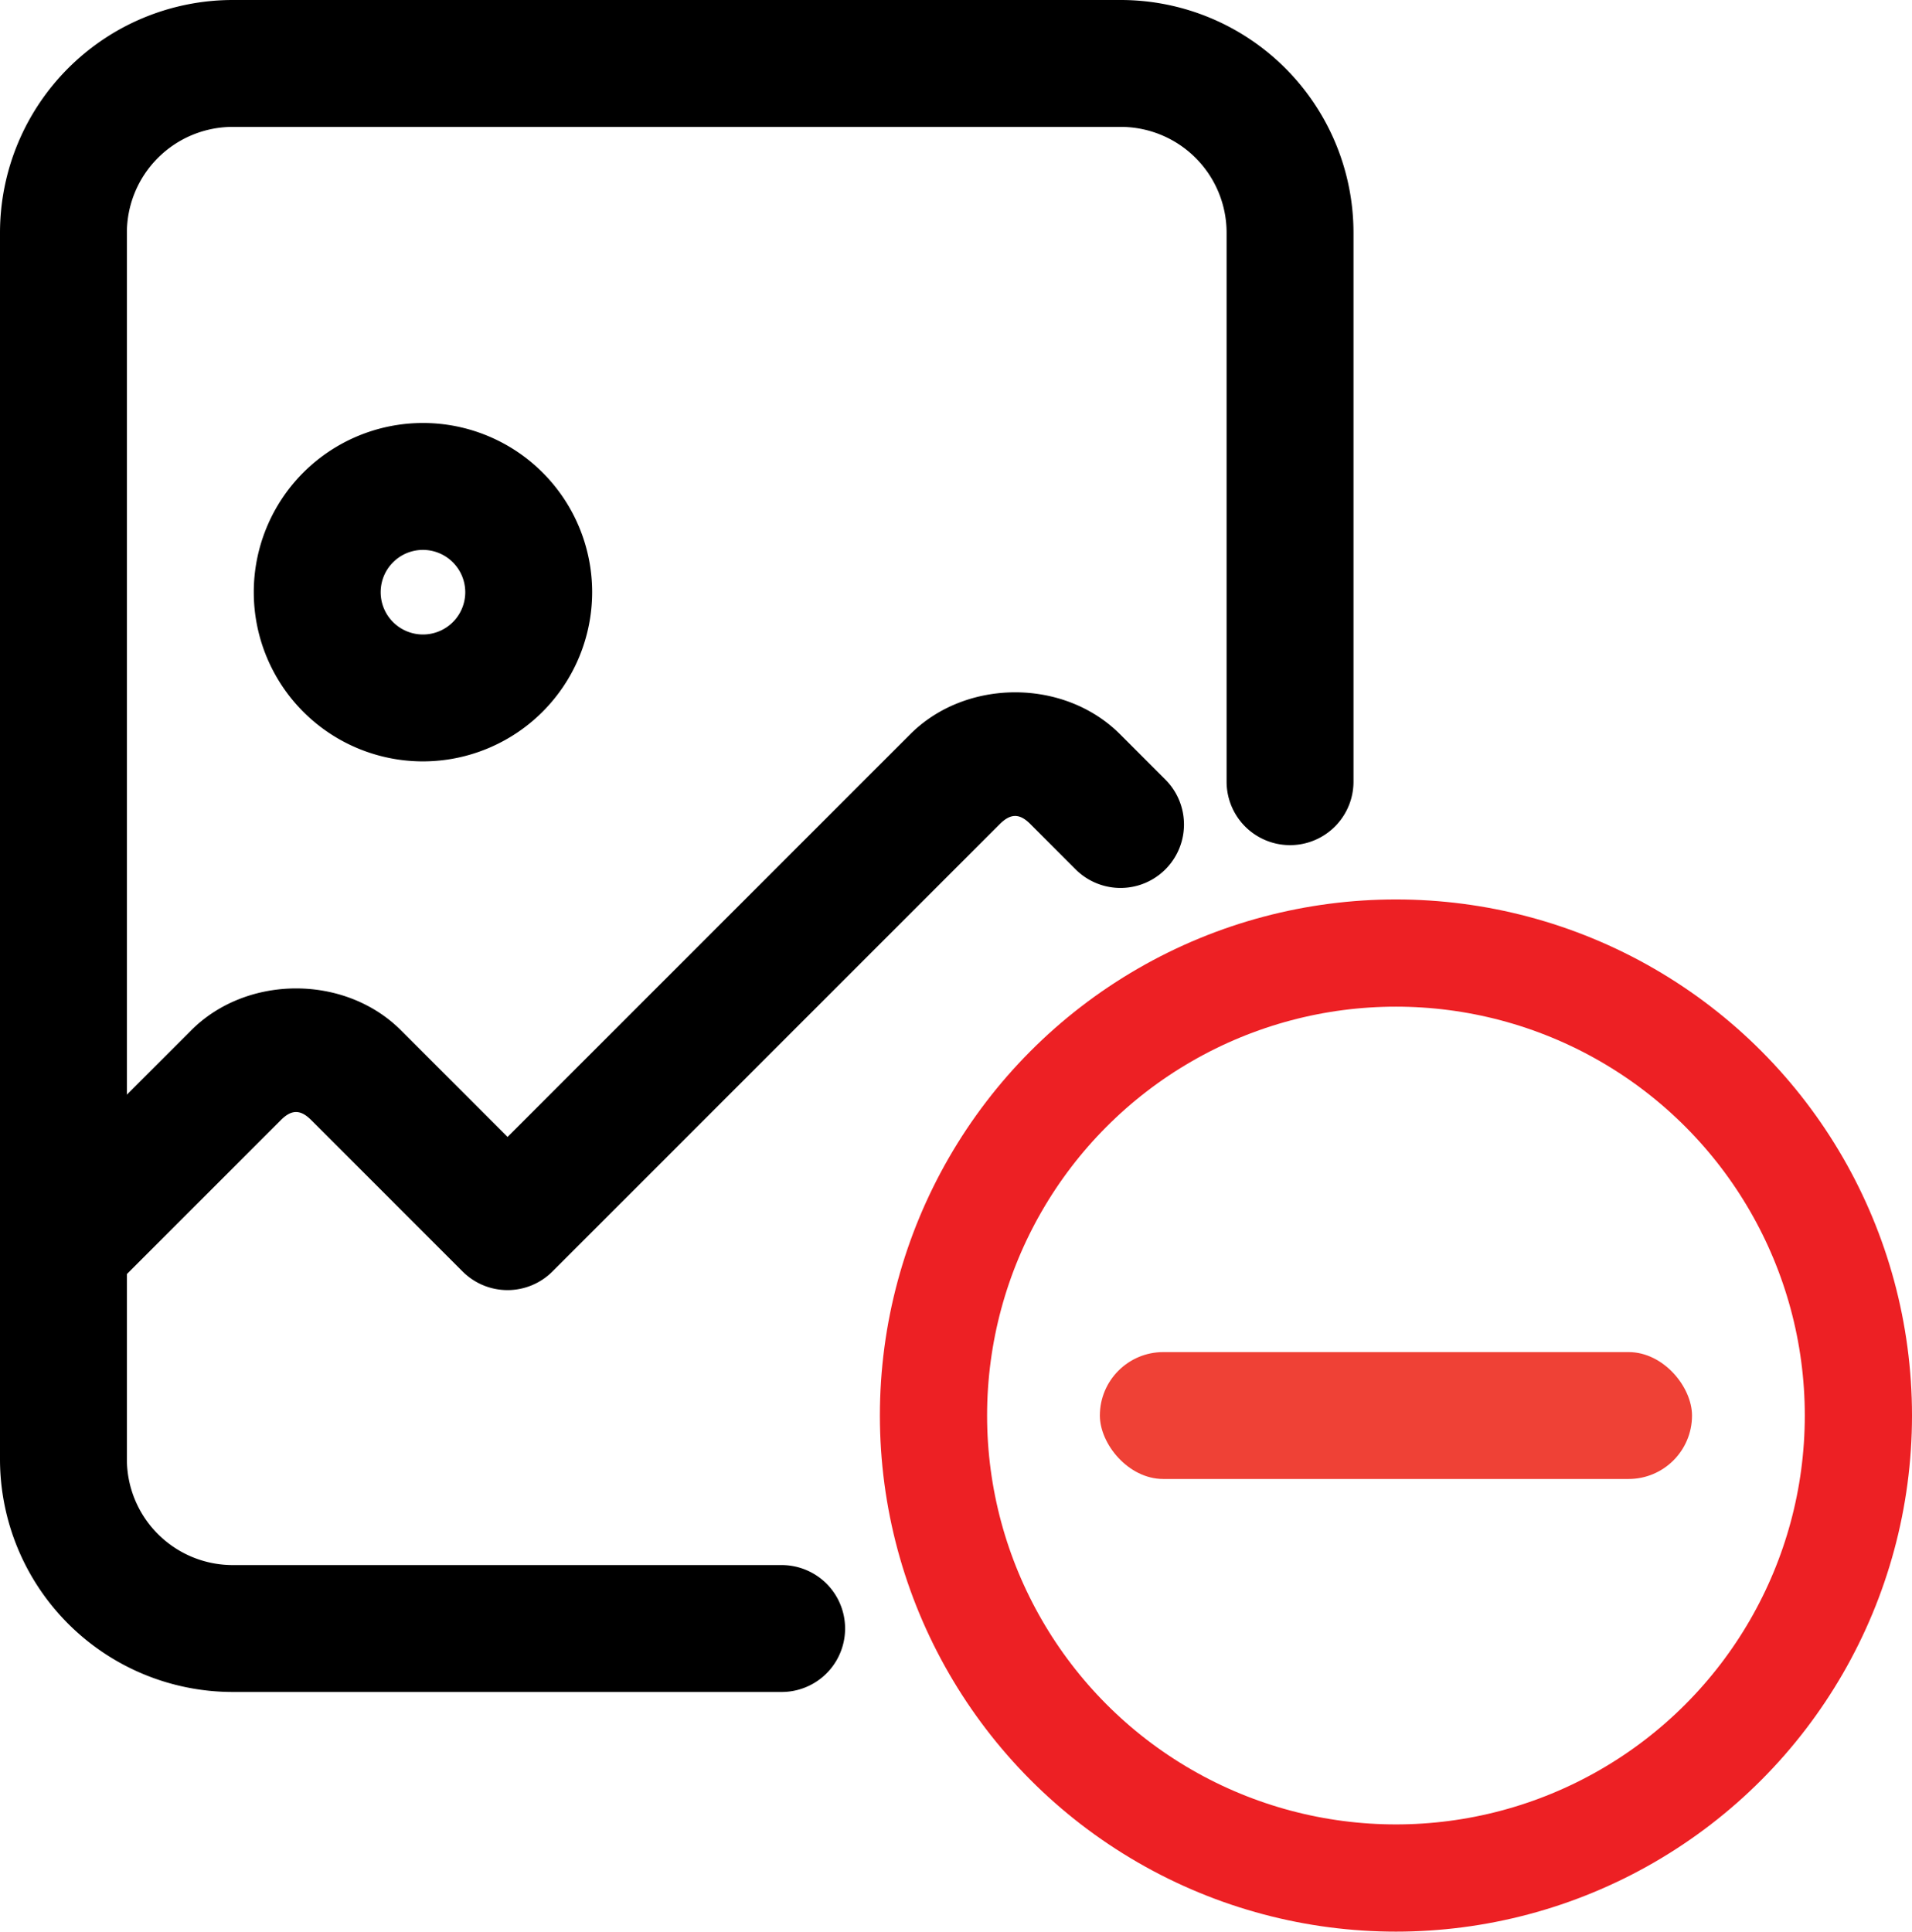 <svg xmlns="http://www.w3.org/2000/svg" xmlns:xlink="http://www.w3.org/1999/xlink" viewBox="0 0 442.816 447.336"><defs><style>.cls-1,.cls-4{fill:none;}.cls-2{clip-path:url(#clip-path);}.cls-3{fill:#ef4136;}.cls-4{stroke:#ed2024;stroke-miterlimit:10;stroke-width:24.829px;}</style><clipPath id="clip-path"><rect class="cls-1" width="470.201" height="470.201"/></clipPath></defs><title>Remove images</title><g id="Layer_2" data-name="Layer 2"><g id="Remove_images" data-name="Remove images"><g class="cls-2"><path d="M97.96,176.326a39.183,39.183,0,1,1,39.181-39.185,39.225,39.225,0,0,1-39.181,39.185Zm0-48.978a9.795,9.795,0,1,0,9.793,9.793,9.811,9.811,0,0,0-9.793-9.793Z"/><path d="M14.694,303.673A14.704,14.704,0,0,1,4.308,278.576l39.971-39.967c12.929-12.932,35.654-12.95,48.587,0l24.685,24.685,93.257-93.257c12.929-12.932,35.658-12.95,48.587,0l10.58,10.58a14.699,14.699,0,0,1-20.785,20.789l-10.579-10.583c-2.49-2.486-4.545-2.468-7.035,0L127.936,294.464a14.702,14.702,0,0,1-20.789,0L72.077,259.394c-2.486-2.49-4.545-2.49-7.031,0L25.08,299.361a14.586,14.586,0,0,1-10.386,4.312Z"/></g><path d="M181.028,391.836h-127.15A53.924,53.924,0,0,1,0,337.957V53.878A53.924,53.924,0,0,1,53.878,0h205.713a53.921,53.921,0,0,1,53.875,53.878v127.15a14.694,14.694,0,1,1-29.388,0v-127.15a24.522,24.522,0,0,0-24.487-24.491H53.878A24.525,24.525,0,0,0,29.388,53.878V337.957a24.525,24.525,0,0,0,24.491,24.491h127.15a14.694,14.694,0,1,1,0,29.388Z"/><rect class="cls-3" x="254.727" y="313.123" width="137.141" height="29.388" rx="14.694"/><circle class="cls-4" cx="323.298" cy="327.817" r="107.104"/></g></g></svg>